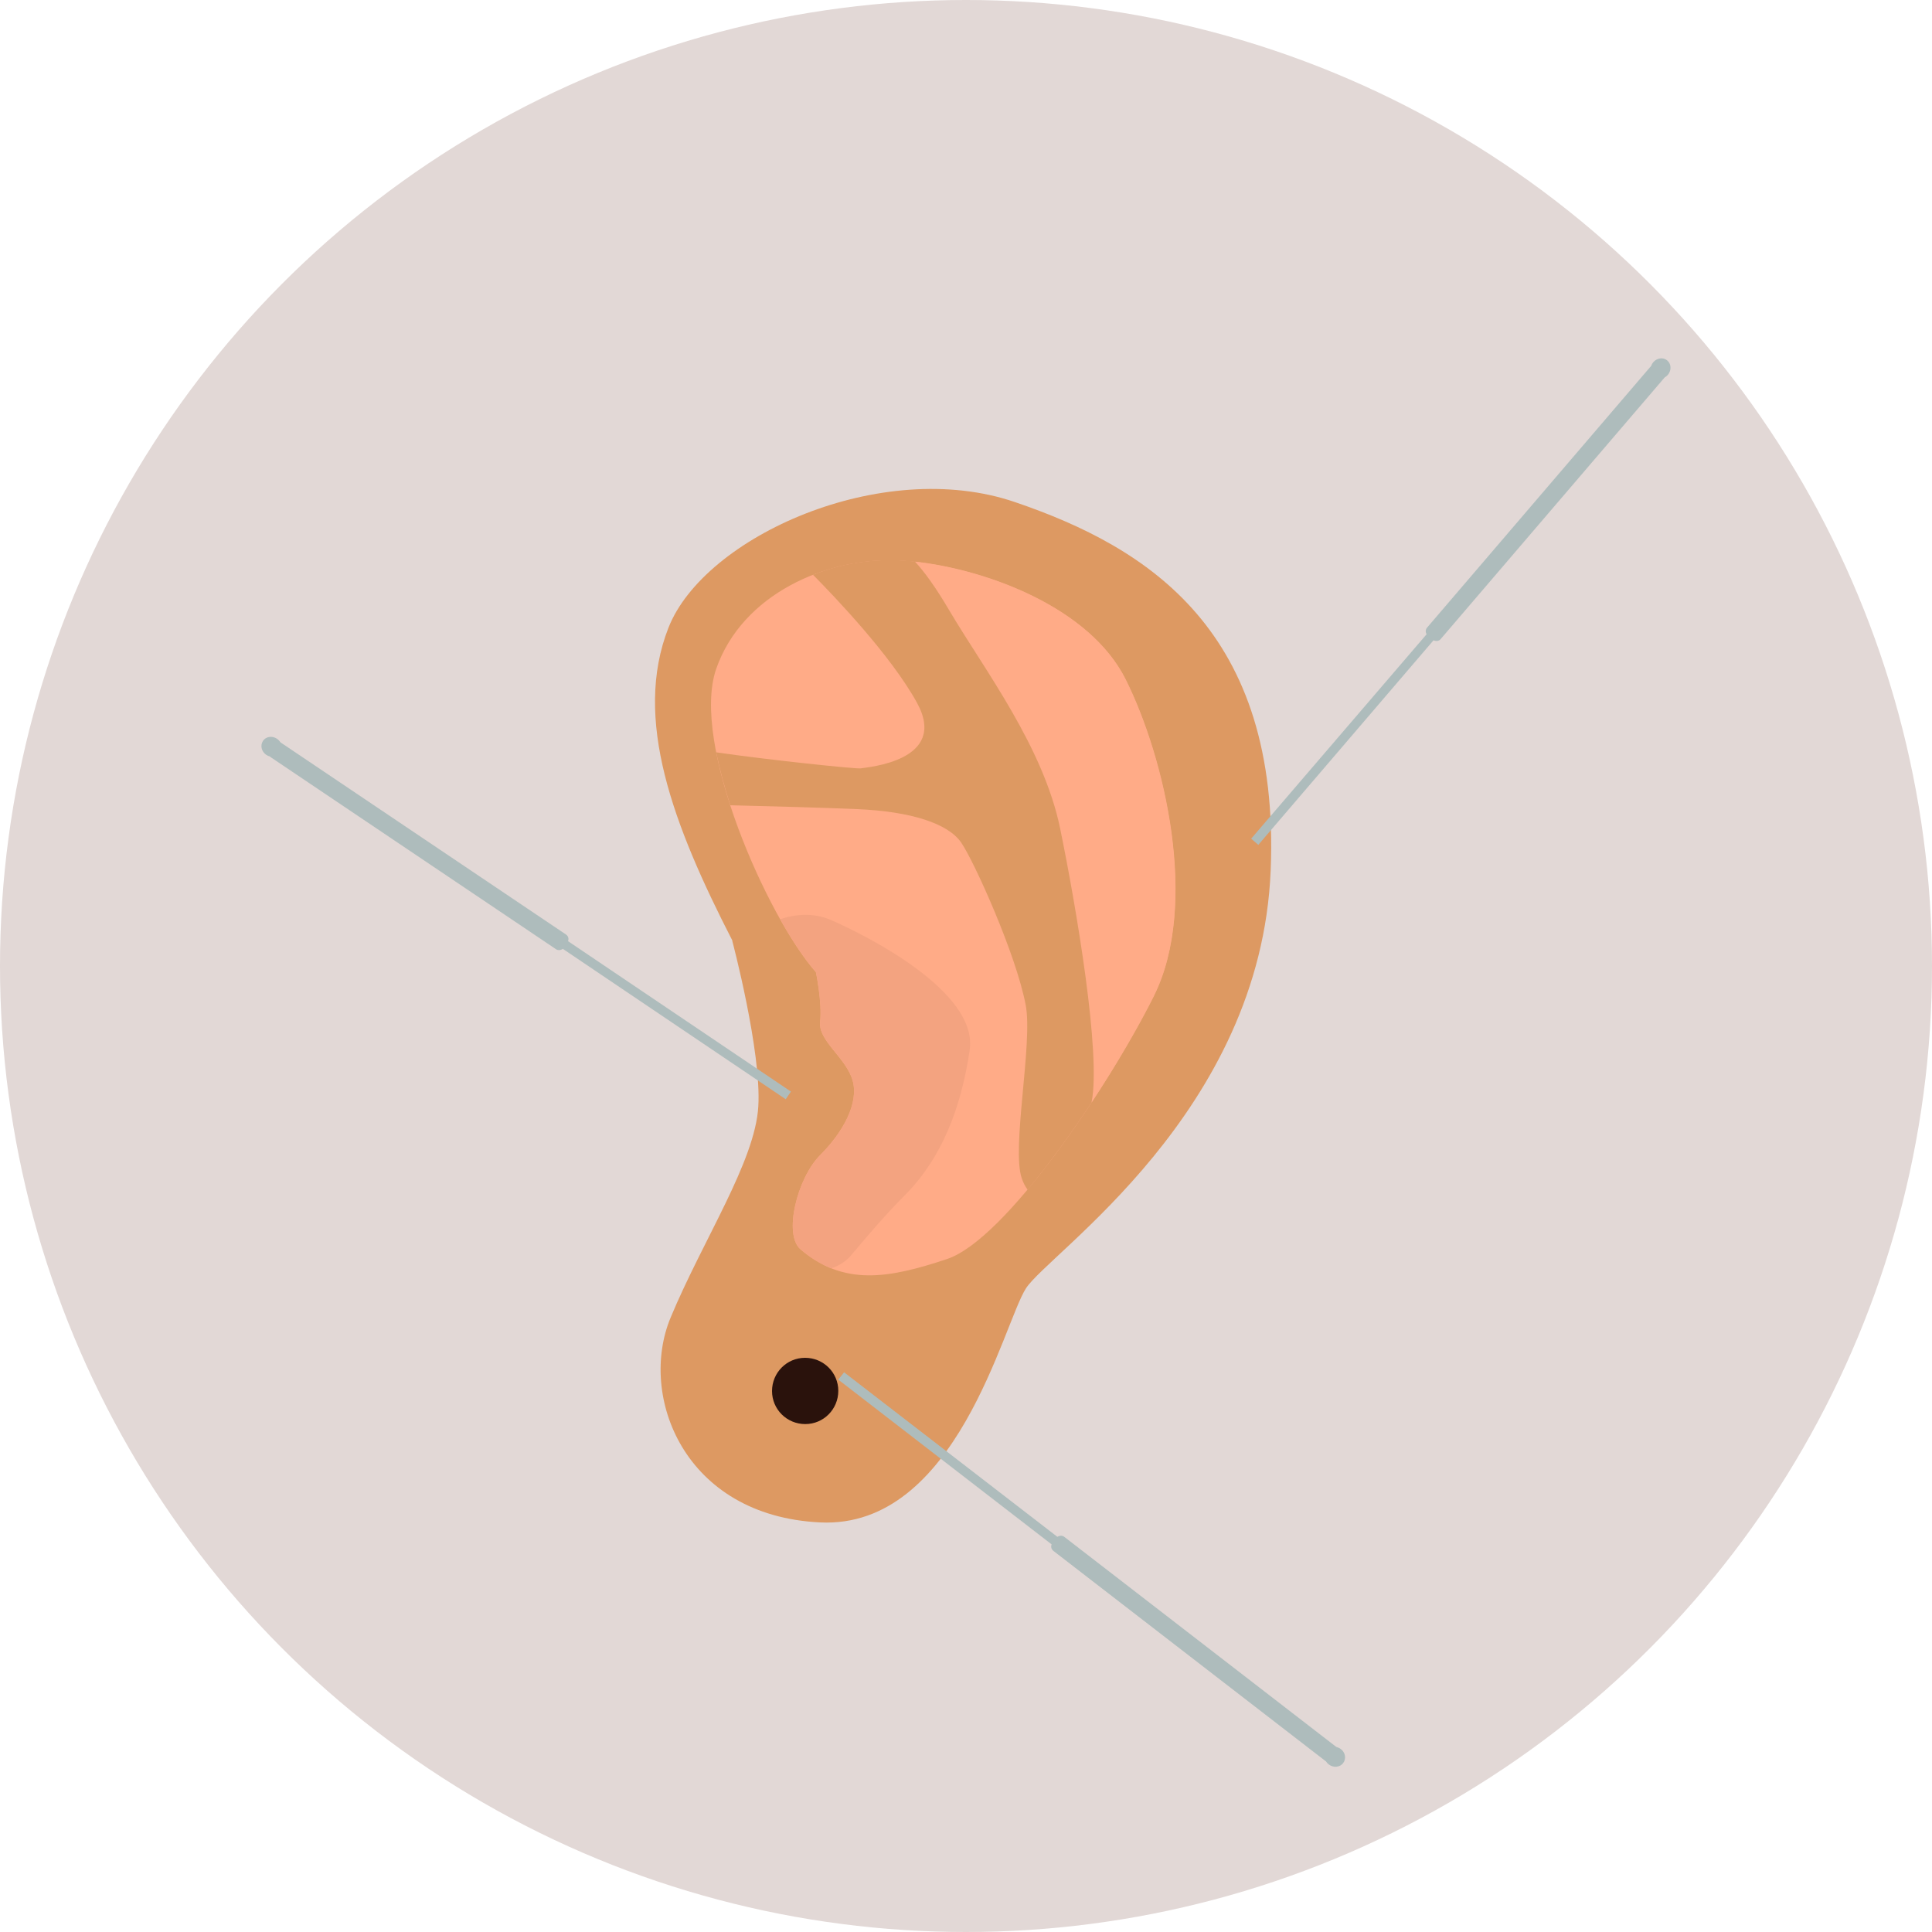 <?xml version="1.0" encoding="UTF-8"?><svg id="Layer_2" xmlns="http://www.w3.org/2000/svg" viewBox="0 0 100 100"><defs><style>.cls-1{fill:#f3a380;}.cls-2{fill:#ffab87;}.cls-3{fill:#aebcbc;}.cls-4{fill:#dd9962;}.cls-5{fill:#e2d8d6;}.cls-6{fill:#2a120c;}</style></defs><circle class="cls-5" cx="50" cy="50" r="50"/><g><g><path class="cls-4" d="M37.91,48.69c-3.08-6-5.16-11.49-3.31-16.2,1.85-4.71,11.05-8.86,17.94-6.5,6.9,2.35,13.74,6.67,13.23,19.06-.51,12.55-11.49,19.79-12.67,21.64-1.18,1.85-3.59,12.45-10.65,12.11-7.06-.34-9.42-6.56-7.74-10.6,1.68-4.04,4.37-8.07,4.54-10.93,.17-2.86-1.35-8.58-1.35-8.58Z"/><path class="cls-2" d="M42.23,50.32c-2.52-2.86-6.5-11.83-5.16-15.7,1.35-3.87,5.72-5.78,9.42-5.61,3.7,.17,9.76,2.13,11.77,6.17,2.02,4.04,3.81,11.66,1.46,16.37-2.35,4.71-7.68,12.62-10.71,13.62-3.03,1.01-5.33,1.4-7.57-.5-.91-.77-.17-3.7,1.01-4.88s2.02-2.69,1.68-3.87c-.34-1.18-1.79-2.05-1.68-3.03,.11-1.01-.22-2.58-.22-2.58Z"/><path class="cls-2" d="M59.73,51.55c-.8,1.59-1.94,3.56-3.22,5.5,.5-2.46-.77-10.03-1.63-14.18-.87-4.21-3.9-8.17-5.69-11.2-.75-1.28-1.33-2.07-1.82-2.6,3.71,.41,9.04,2.37,10.9,6.1,2.02,4.04,3.81,11.66,1.46,16.37Z"/><path class="cls-1" d="M50.19,54.36c-.45,3.03-1.46,5.6-3.36,7.51-.93,.93-1.93,2.09-2.73,3.05-.29,.36-.67,.6-1.08,.73-.53-.22-1.06-.53-1.58-.98-.91-.77-.17-3.7,1.01-4.88s2.02-2.69,1.68-3.87c-.34-1.18-1.79-2.05-1.68-3.03,.11-1.01-.22-2.58-.22-2.58-.57-.65-1.21-1.59-1.85-2.73,.75-.26,1.72-.36,2.63,.04,1.8,.78,7.63,3.7,7.18,6.73Z"/><path class="cls-4" d="M56.51,57.05c-1.05,1.6-2.2,3.18-3.32,4.53-.12-.16-.22-.35-.3-.58-.55-1.55,.58-7.01,.2-8.98-.49-2.6-2.66-7.42-3.34-8.41s-2.6-1.61-5.38-1.73c-1.61-.07-4.45-.15-6.57-.2-.3-.93-.55-1.86-.73-2.74,2.59,.38,7.25,.87,7.48,.83,.31-.06,4.58-.37,2.91-3.4-1.34-2.44-4.28-5.51-5.38-6.62,1.43-.57,2.97-.81,4.41-.75,.28,.01,.57,.03,.87,.07,.49,.53,1.07,1.32,1.82,2.6,1.8,3.03,4.82,6.99,5.69,11.2,.85,4.14,2.13,11.71,1.63,14.18Z"/></g><g><path class="cls-3" d="M86.33,19.4c-.2,.23-.52,.27-.73,.09-.21-.18-.22-.51-.03-.74,.2-.23,.52-.27,.73-.09,.21,.18,.22,.51,.03,.74Z"/><rect class="cls-3" x="70.82" y="25.58" width="18.33" height=".92" rx=".28" ry=".28" transform="translate(8.19 69.86) rotate(-49.43)"/><polygon class="cls-3" points="65.13 43.73 64.76 43.41 73.9 32.76 74.26 33.07 65.13 43.73"/></g><g><path class="cls-3" d="M14.34,38.24c.25,.17,.32,.49,.17,.72-.15,.23-.48,.28-.73,.11-.25-.17-.32-.49-.17-.72,.15-.23,.48-.28,.73-.11Z"/><rect class="cls-3" x="21.21" y="34.61" width=".92" height="18.35" rx=".28" ry=".28" transform="translate(-26.76 37.32) rotate(-56.06)"/><rect class="cls-3" x="34.75" y="45.76" width=".48" height="14.03" transform="translate(-28.33 52.26) rotate(-55.99)"/></g><g><path class="cls-3" d="M68.78,91.33c-.24-.18-.29-.51-.12-.73s.5-.25,.74-.07,.29,.51,.12,.73c-.17,.22-.5,.25-.74,.07Z"/><rect class="cls-3" x="61.37" y="76.17" width=".92" height="18.33" rx=".28" ry=".28" transform="translate(-43.5 82.11) rotate(-52.32)"/><polygon class="cls-3" points="54.5 79.99 43.39 71.41 43.69 71.03 54.8 79.6 54.5 79.99"/></g></g><path class="cls-6" d="M43.39,71.99c0,.95-.76,1.72-1.71,1.72-.95,0-1.72-.76-1.72-1.71,0-.95,.76-1.72,1.71-1.72,.95,0,1.72,.76,1.72,1.71Z"/></svg>